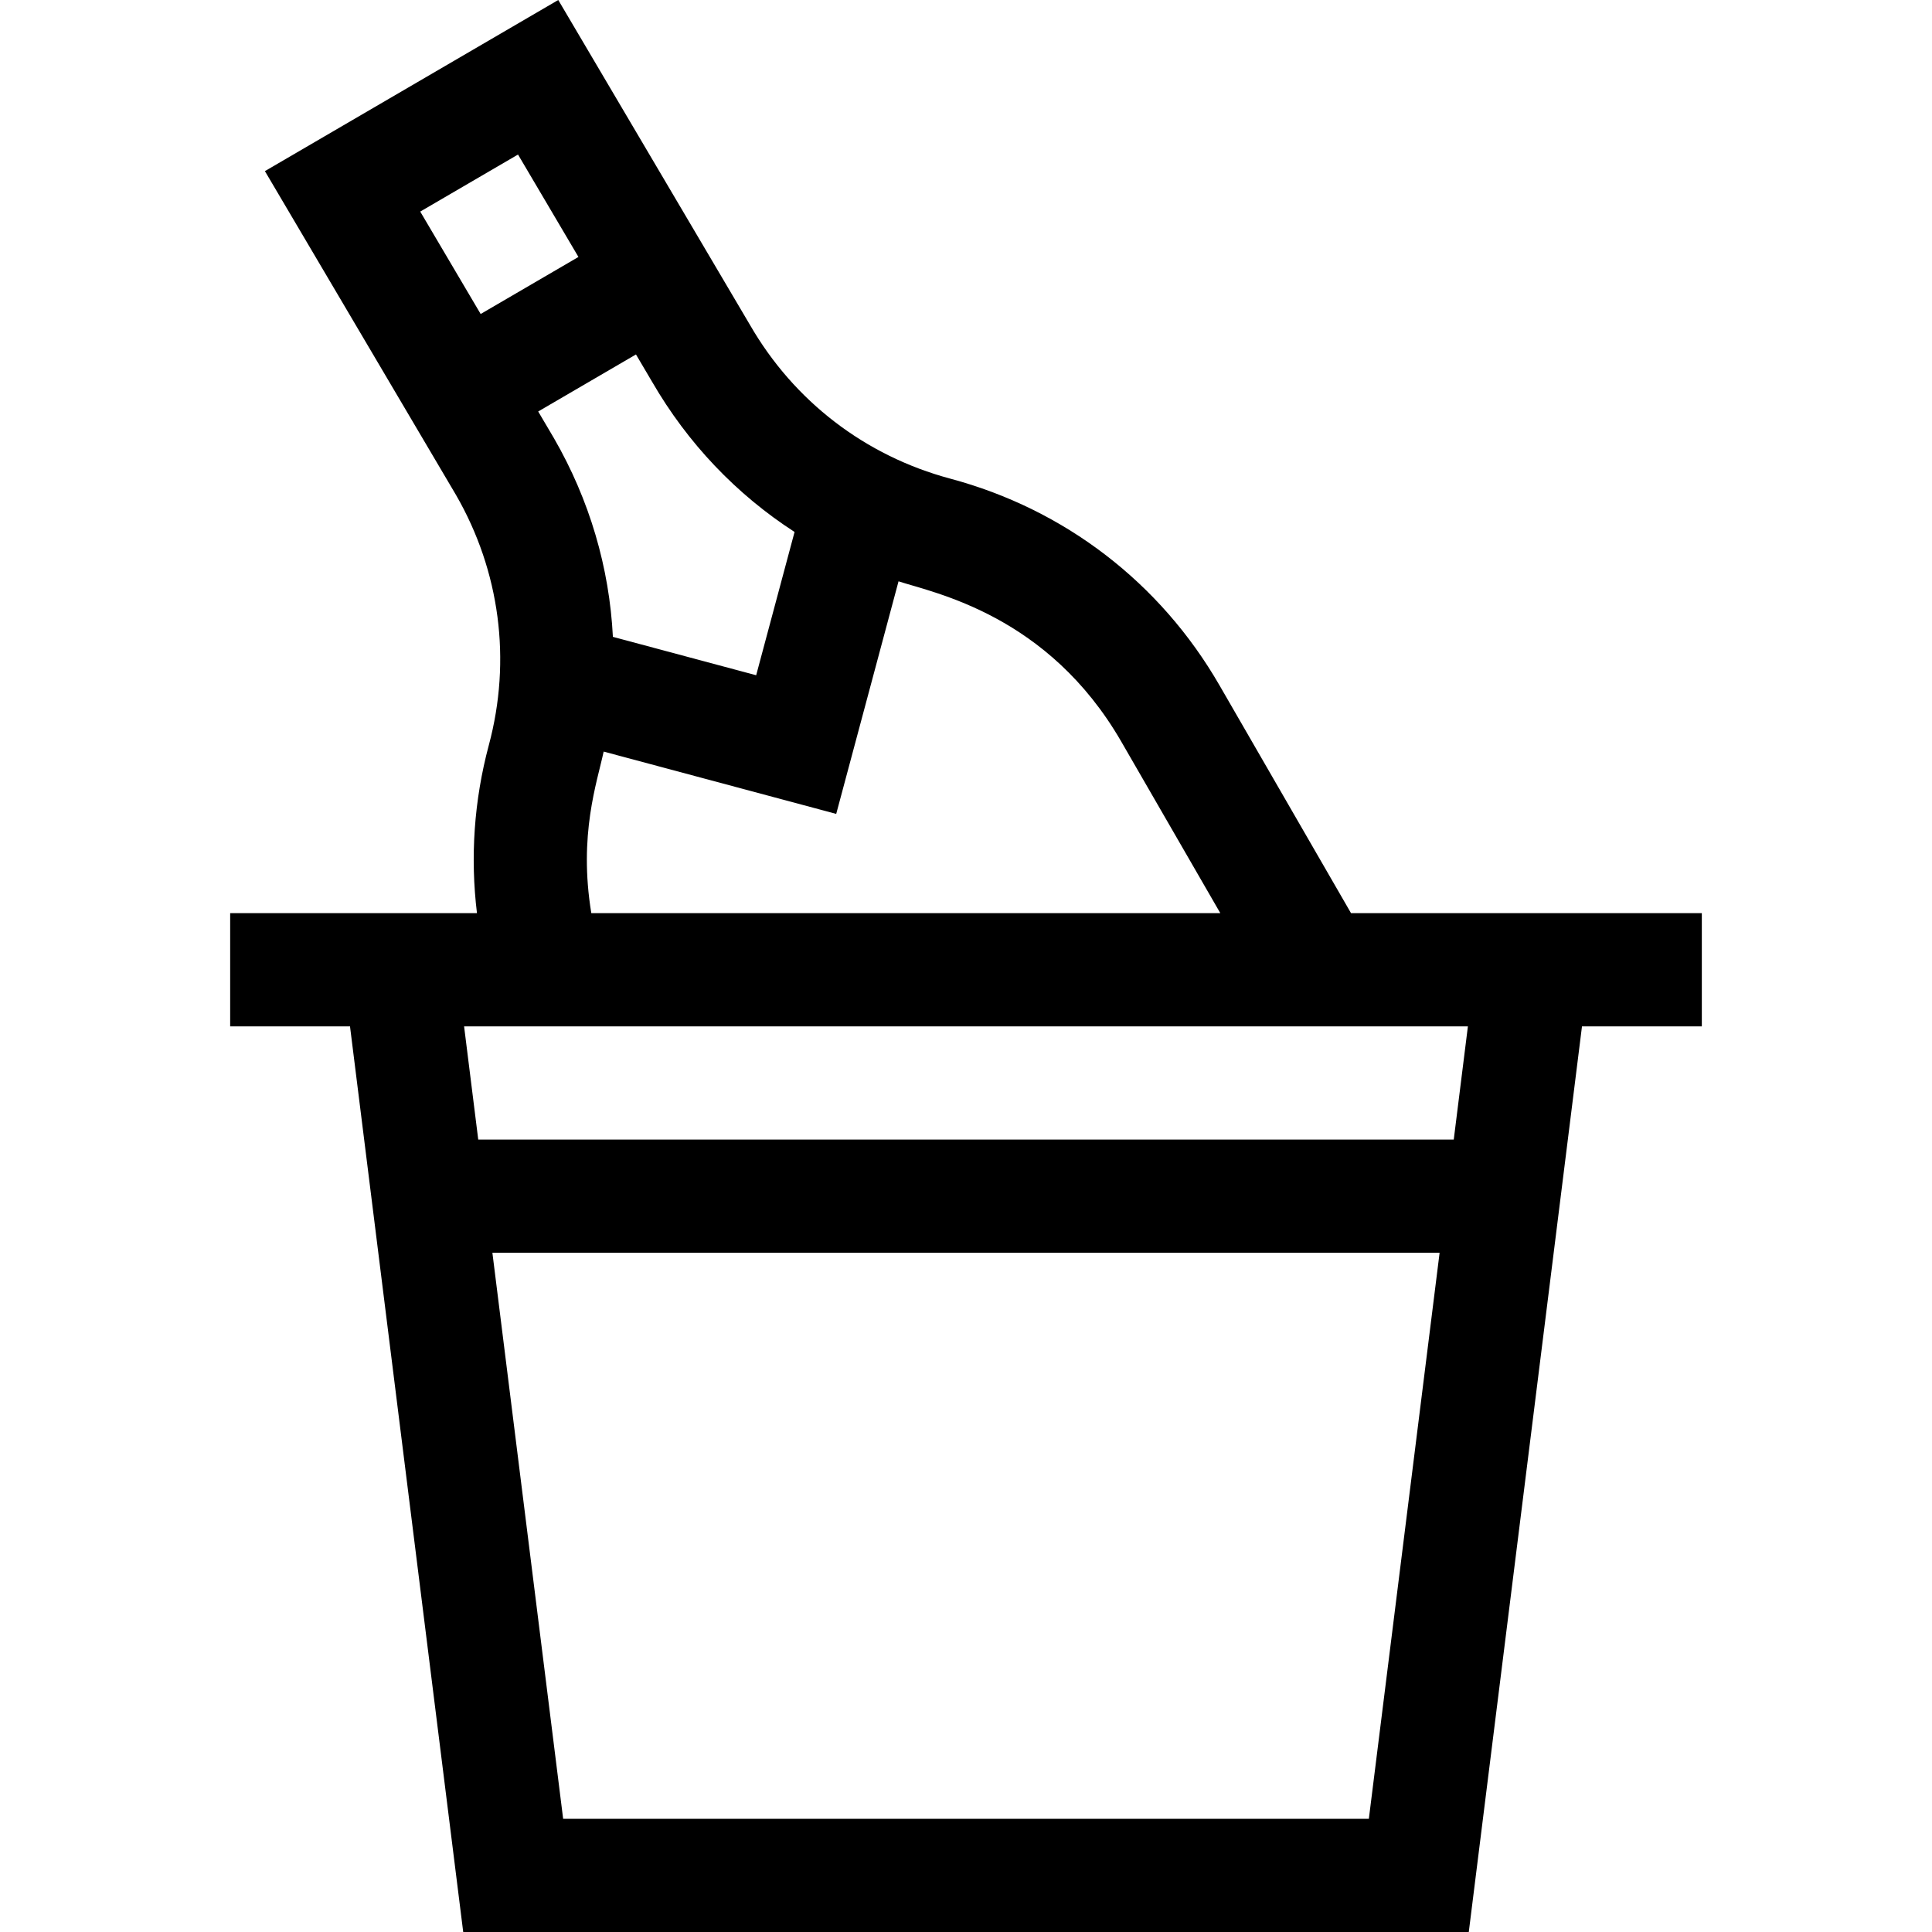 <svg id="Layer_1" enable-background="new 0 0 511.993 511.993" height="512" viewBox="0 0 511.993 511.993" width="512" xmlns="http://www.w3.org/2000/svg"><path d="m450.996 241.993c-10.102 0-81.447 0-92.963 0l-34.892-60.434c-15.683-27.163-41.005-46.594-71.302-54.712-22.557-6.044-41.41-20.51-53.086-40.734l-50.808-86.113-77.742 45.35 50.645 85.826c11.646 20.209 14.735 43.744 8.698 66.277-3.924 14.645-4.953 29.719-3.146 44.54-9.321 0-56.087 0-65.404 0v30h31.758l30 240h266.483l30-240h31.758v-30zm-240.432-101.017-10.174 37.969-37.969-10.174c-.926-18.329-6.187-36.306-15.628-52.659l-4.169-7.065 25.912-15.115 4.276 7.248c9.438 16.322 22.363 29.843 37.752 39.796zm-73.287-100.022 16.014 27.141-25.913 15.115-16.015-27.14zm22.696 158.22 61.63 16.514 16.514-61.63c9.588 3.108 39.663 8.931 59.045 42.501l26.232 45.434h-166.692c-3.423-20.774 1.531-34.66 3.271-42.819zm-10.735 282.819-18.75-150h251.017l-18.75 150zm236.017-180h-258.517l-3.75-30h266.017z"/></svg>